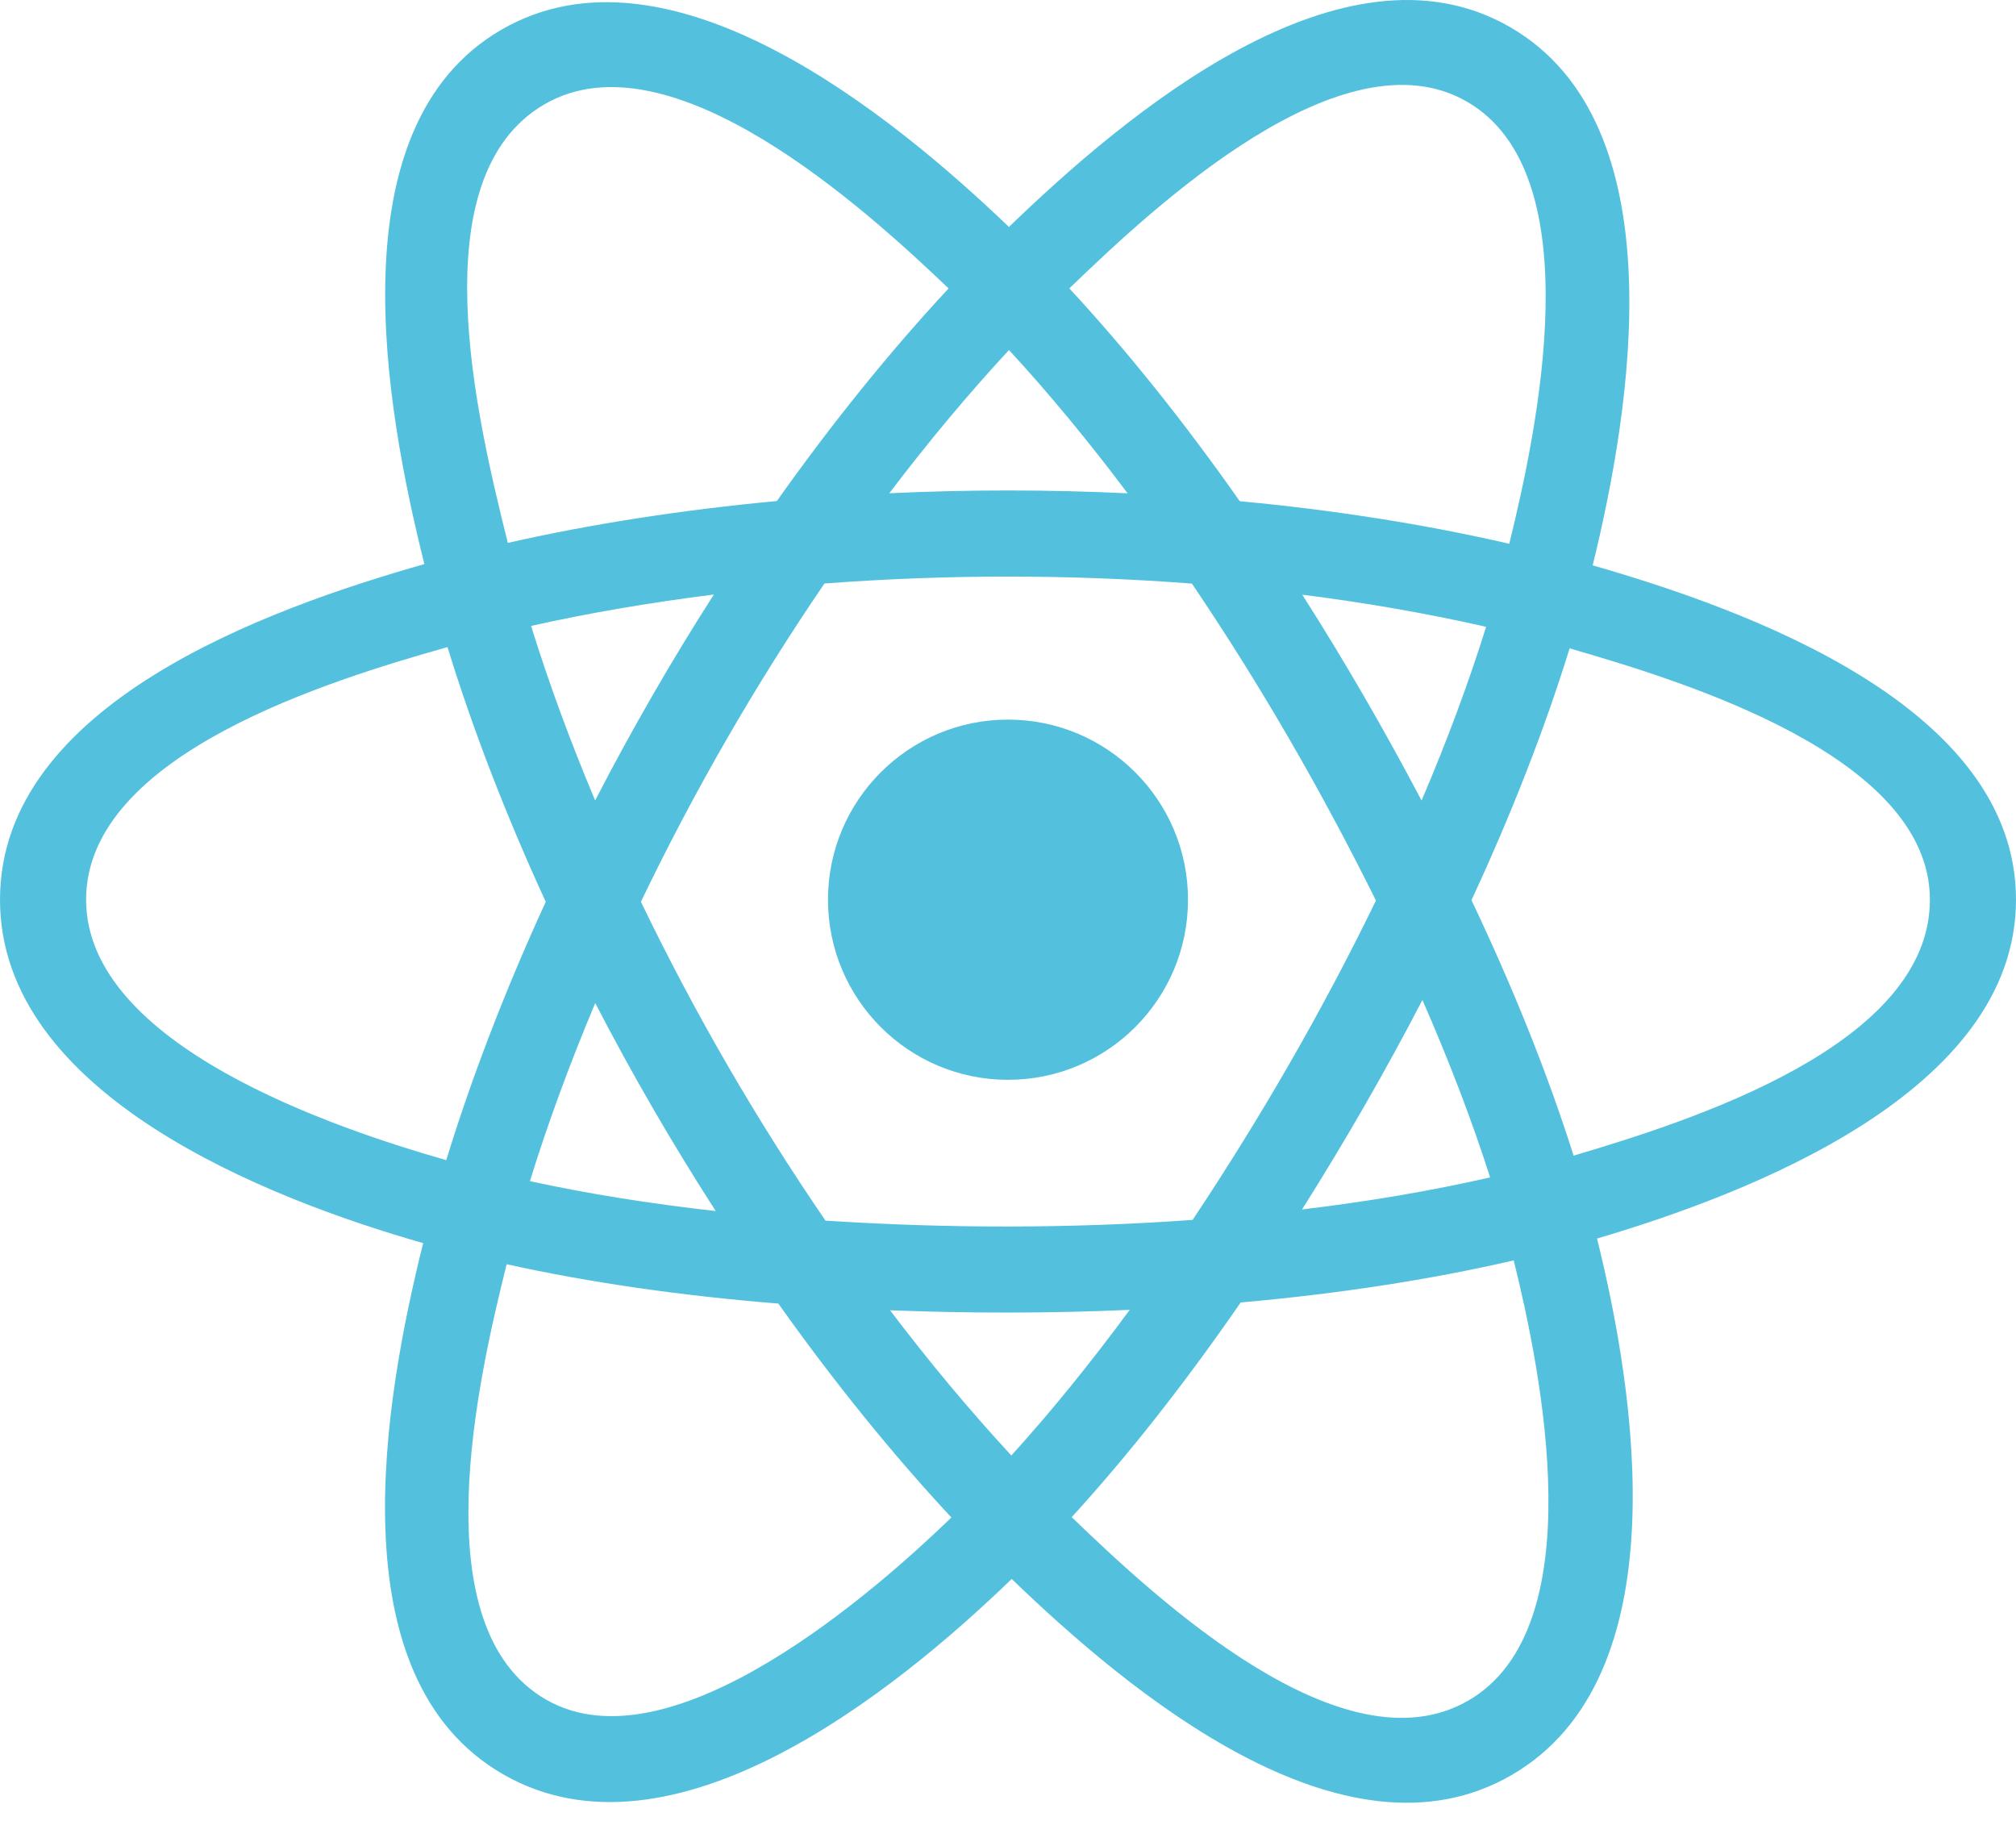 <svg width="62" height="56" viewBox="0 0 62 56" fill="none" xmlns="http://www.w3.org/2000/svg">
<path d="M36.536 27.667C36.536 24.609 34.058 22.129 31 22.129C27.943 22.129 25.464 24.609 25.464 27.667C25.464 30.726 27.943 33.206 31 33.206C34.058 33.206 36.536 30.726 36.536 27.667Z" fill="#53C1DE"/>
<path fill-rule="evenodd" clip-rule="evenodd" d="M48.981 17.385C50.15 12.633 51.62 3.82 46.439 0.832C41.282 -2.143 34.572 3.557 31.029 6.979C27.496 3.592 20.597 -2.085 15.421 0.913C10.266 3.898 11.856 12.565 13.051 17.347C8.243 18.713 0 21.656 0 27.667C0 33.662 8.234 36.863 13.014 38.228C11.814 43.037 10.304 51.58 15.465 54.558C20.661 57.555 27.538 52.014 31.114 48.555C34.681 51.997 41.326 57.574 46.484 54.588C51.658 51.592 50.31 42.897 49.115 38.087C53.748 36.719 62 33.587 62 27.667C62 21.713 53.713 18.747 48.981 17.385ZM48.394 35.538C47.609 33.053 46.55 30.41 45.254 27.681C46.491 25.015 47.509 22.407 48.272 19.938C51.741 20.944 59.352 23.244 59.352 27.667C59.352 32.132 52.048 34.454 48.394 35.538ZM45.157 52.295C41.309 54.523 35.592 49.189 32.959 46.655C34.706 44.743 36.452 42.521 38.156 40.053C41.153 39.788 43.985 39.352 46.553 38.759C47.394 42.161 49.022 50.056 45.157 52.295ZM16.789 52.263C12.94 50.043 14.699 42.419 15.582 38.877C18.121 39.439 20.932 39.844 23.937 40.087C25.652 42.502 27.449 44.721 29.259 46.665C27.022 48.829 20.655 54.493 16.789 52.263ZM2.648 27.667C2.648 23.186 10.214 20.903 13.762 19.899C14.538 22.423 15.556 25.063 16.784 27.732C15.54 30.441 14.508 33.122 13.724 35.676C10.341 34.707 2.648 32.152 2.648 27.667ZM16.748 3.206C20.612 0.968 26.608 6.418 29.173 8.87C27.372 10.805 25.592 13.008 23.891 15.408C20.975 15.679 18.184 16.113 15.618 16.695C14.655 12.837 12.888 5.441 16.748 3.206ZM40.05 18.288C42.029 18.538 43.924 18.87 45.704 19.276C45.169 20.989 44.504 22.781 43.719 24.617C42.582 22.459 41.362 20.345 40.05 18.288ZM31.03 10.764C32.251 12.087 33.475 13.566 34.678 15.17C32.237 15.054 29.792 15.054 27.35 15.168C28.555 13.579 29.789 12.103 31.03 10.764ZM18.303 24.615C17.532 22.785 16.872 20.986 16.333 19.248C18.102 18.853 19.989 18.529 21.954 18.283C20.639 20.335 19.421 22.449 18.303 24.615ZM22.011 37.241C19.98 37.014 18.065 36.707 16.297 36.322C16.844 34.554 17.519 32.716 18.306 30.846C19.439 33.035 20.676 35.169 22.011 37.241ZM31.103 44.758C29.848 43.403 28.595 41.905 27.373 40.293C29.828 40.389 32.288 40.389 34.743 40.28C33.535 41.921 32.316 43.422 31.103 44.758ZM43.745 30.751C44.573 32.641 45.272 34.469 45.827 36.207C44.029 36.617 42.088 36.948 40.043 37.193C41.364 35.098 42.604 32.95 43.745 30.751ZM36.678 37.514C32.922 37.783 29.143 37.78 25.387 37.536C23.252 34.417 21.352 31.137 19.711 27.731C21.344 24.333 23.23 21.059 25.355 17.944C29.114 17.66 32.897 17.659 36.656 17.946C38.763 21.06 40.646 24.326 42.316 27.693C40.666 31.09 38.77 34.371 36.678 37.514ZM45.116 3.127C48.981 5.357 47.261 13.278 46.416 16.722C43.844 16.128 41.051 15.687 38.127 15.412C36.423 12.985 34.658 10.779 32.886 8.869C35.484 6.363 41.288 0.919 45.116 3.127Z" fill="#53C1DE"/>
</svg>
